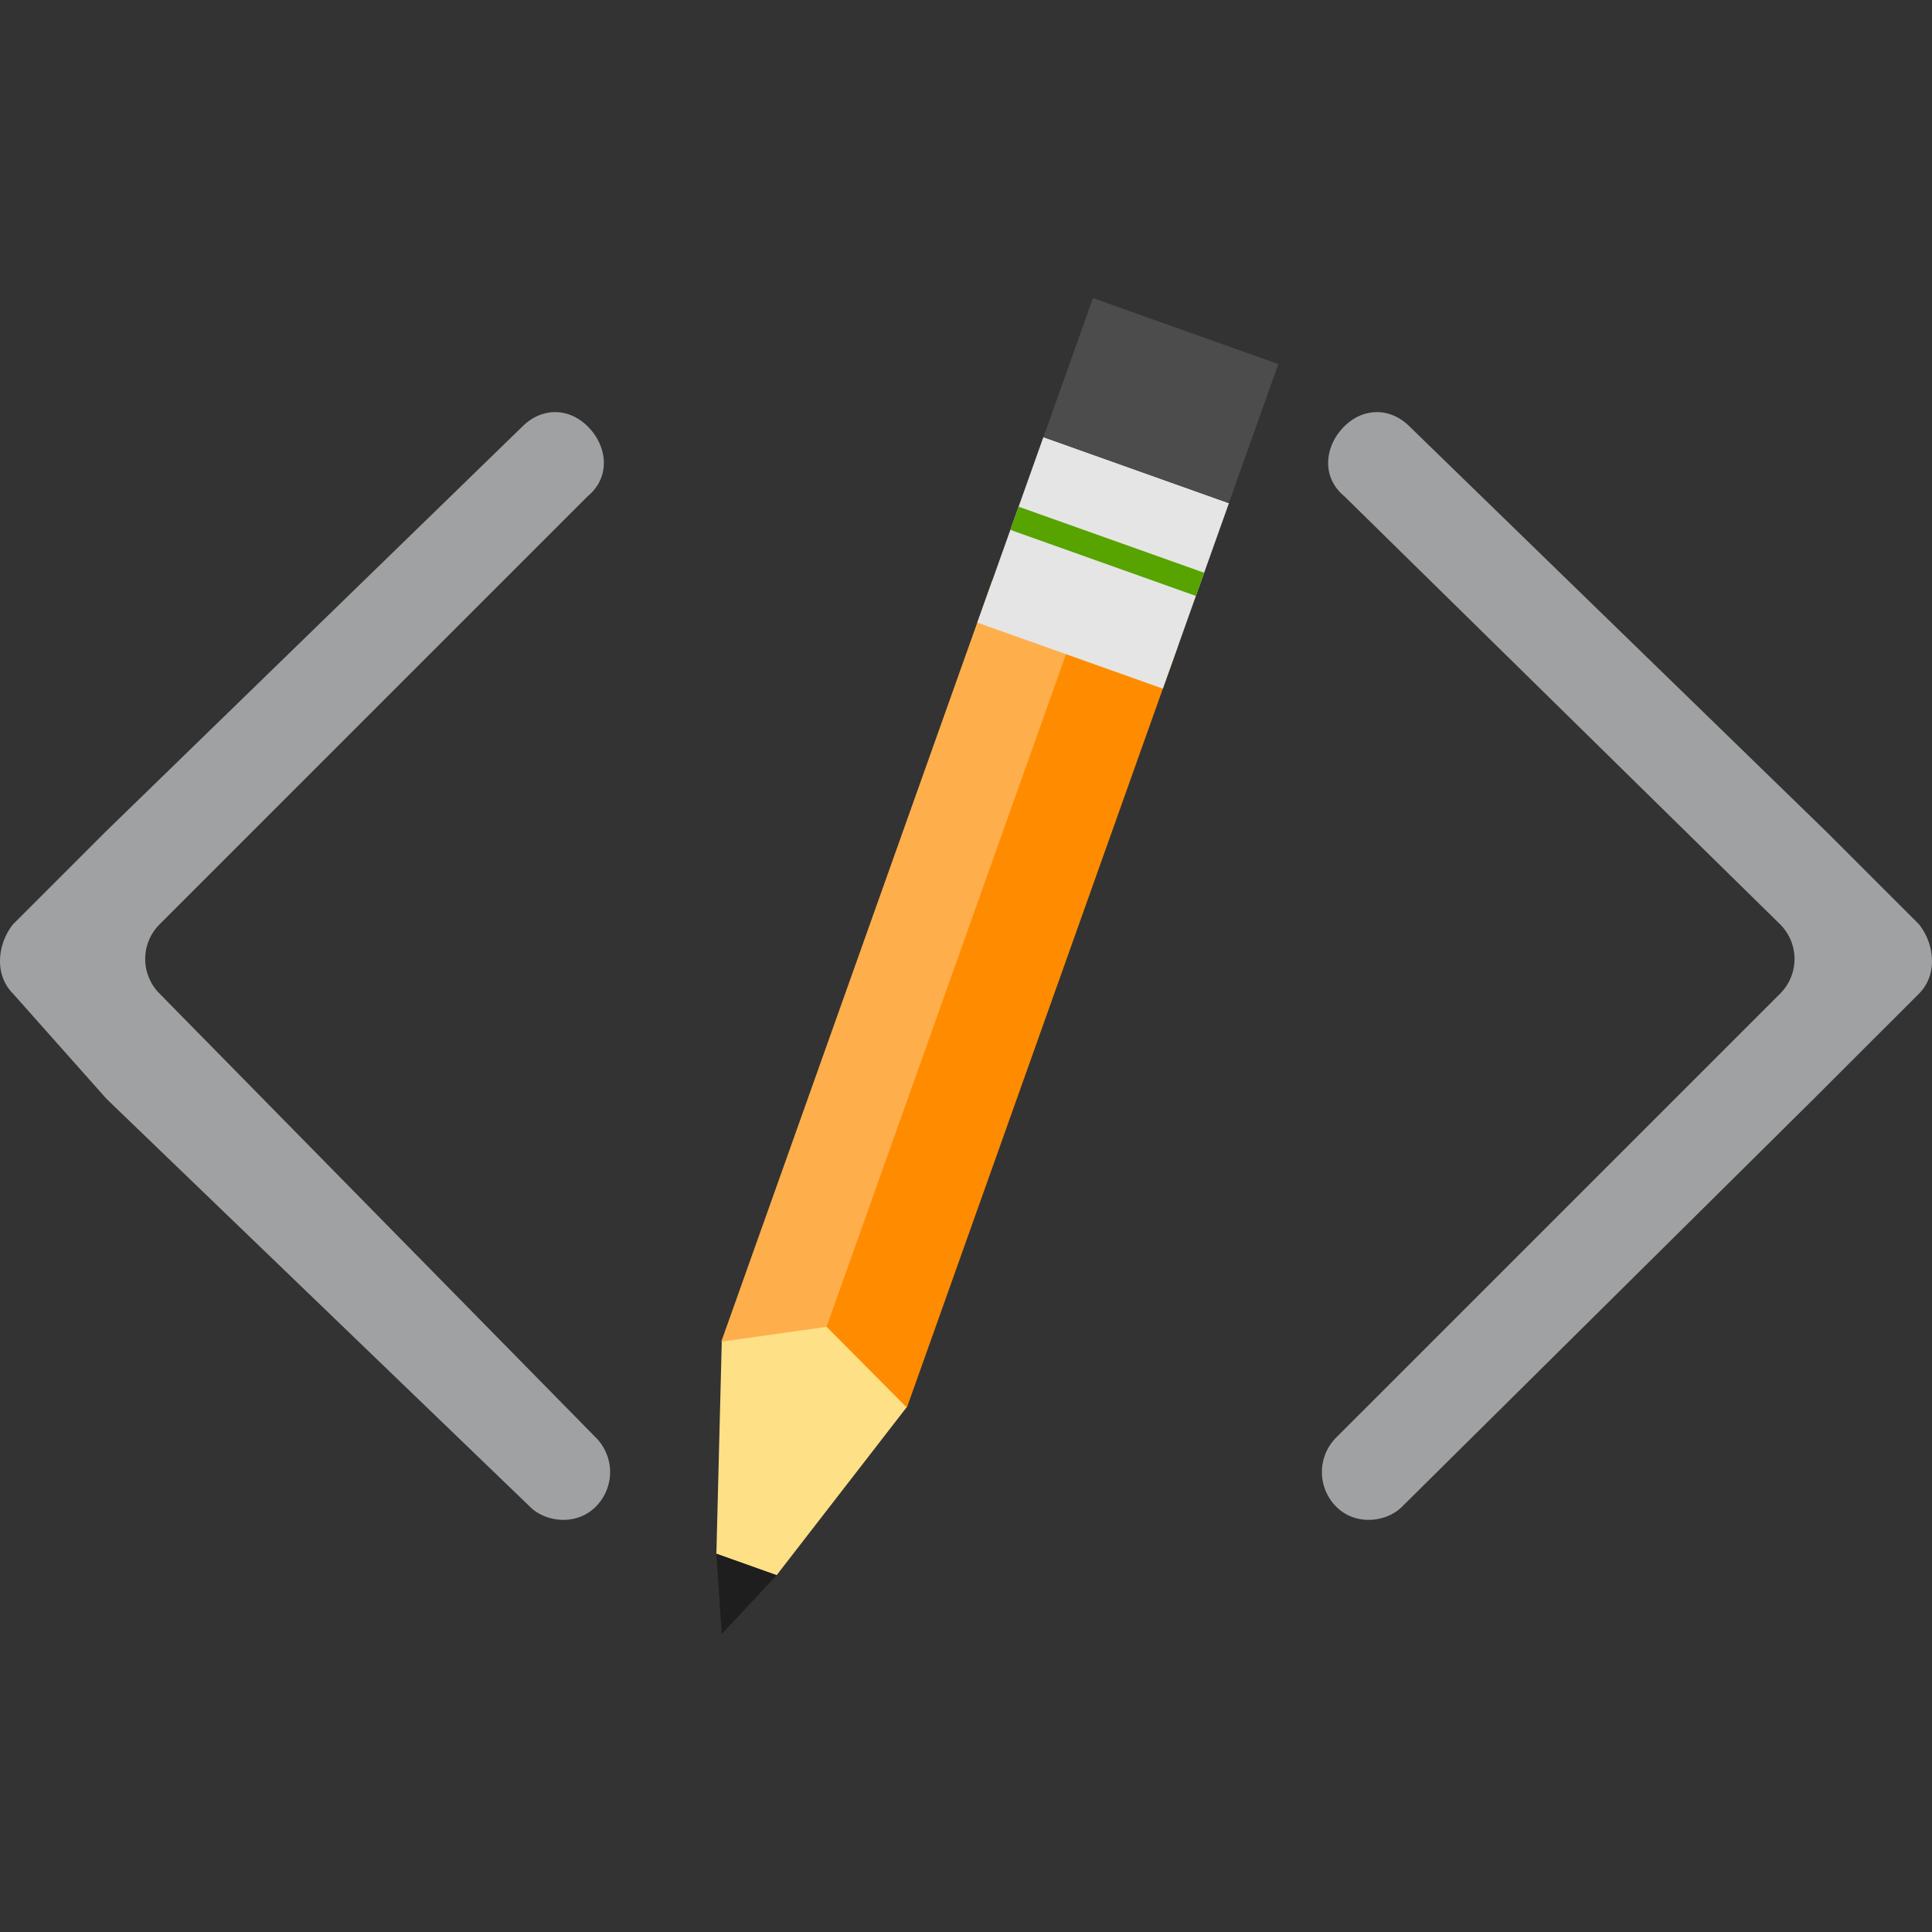 <svg viewBox="0 0 50 50" class="fxs-portal-svg" role="presentation" focusable="false" xmlns:svg="http://www.w3.org/2000/svg" xmlns:xlink="http://www.w3.org/1999/xlink" id="FxSymbol0-14f" data-type="1"><rect x="0" y="0" width="50" height="50" fill="#333333" stroke="none"/><g><title></title><path d="M49.662 25.717c.499-.499.399-1.298 0-1.797l-2.396-2.396L36.482 11.04c-.499-.499-1.198-.499-1.697 0-.499.499-.599 1.298 0 1.797L46.068 23.92a1.266 1.266 0 0 1 0 1.797L34.585 37.199a1.266 1.266 0 0 0 0 1.797c.499.499 1.298.399 1.697 0l10.684-10.584.1-.1 2.596-2.595zm-49.324 0c-.499-.499-.399-1.298 0-1.797l2.396-2.396L13.518 11.04c.499-.499 1.198-.499 1.697 0 .499.499.599 1.298 0 1.797L4.132 23.92a1.266 1.266 0 0 0 0 1.797l11.283 11.482a1.266 1.266 0 0 1 0 1.797c-.499.499-1.298.399-1.697 0L2.834 28.513l-.1-.1-2.396-2.696z" class="msportalfx-svg-c03" fill="#a0a1a2"></path><path d="M18.68 34.686l4.377-4.692.425 6.402-3.383 4.37-1.559-.555z" class="msportalfx-svg-c12" fill="#fee087"></path><path d="M18.541 40.211l1.559.555-1.422 1.523z" class="msportalfx-svg-c06" fill="#1e1e1e"></path><path d="M27.978 15.835l-.839-.299-1.457-.518-7.014 19.702 2.723-.383.022-.062-.022.061 2.079 2.093 7.014-19.702-2.506-.892z" class="msportalfx-svg-c10" fill="#ff8c00"></path><path opacity=".3" d="M18.668 34.72l2.723-.383 6.587-18.502-2.296-.817z" class="msportalfx-svg-c01" fill="#ffffff"></path><path d="M25.293 16.113l1.71-4.802 4.802 1.71-1.71 4.801z" class="msportalfx-svg-c02" fill="#e5e5e5"></path><path d="M26.148 13.713l.213-.6 4.802 1.71-.213.6z" class="msportalfx-svg-c14" fill="#57a300"></path><path d="M27.002 11.312l1.283-3.601 4.801 1.71-1.282 3.6z"></path><path opacity=".3" d="M27.002 11.312l1.283-3.601 4.801 1.71-1.282 3.6z" class="msportalfx-svg-c01" fill="#ffffff"></path></g><defs>
<linearGradient id="a" x1="9" y1="16.39" x2="9" y2="-1.94" gradientUnits="userSpaceOnUse"><stop offset="0" stop-color="#0078d4"></stop><stop offset=".16" stop-color="#1380da"></stop><stop offset=".53" stop-color="#3c91e5"></stop><stop offset=".82" stop-color="#559cec"></stop><stop offset="1" stop-color="#5ea0ef"></stop></linearGradient>
<linearGradient id="b" x1="9.88" y1="7.11" x2="9.99" y2="17.27" gradientUnits="userSpaceOnUse"><stop offset="0" stop-color="#32d4f5"></stop><stop offset=".32" stop-color="#31d1f3"></stop><stop offset=".53" stop-color="#2ec9eb"></stop><stop offset=".7" stop-color="#29bade"></stop><stop offset=".86" stop-color="#22a5cb"></stop><stop offset="1" stop-color="#198ab3"></stop><stop offset="1" stop-color="#198ab3"></stop></linearGradient>
<radialGradient id="c" cx="9.43" cy="7.03" r="7.27" gradientUnits="userSpaceOnUse"><stop offset="0" stop-color="#f2f2f2"></stop><stop offset=".58" stop-color="#eee"></stop><stop offset="1" stop-color="#e6e6e6"></stop></radialGradient>
</defs>
</svg>